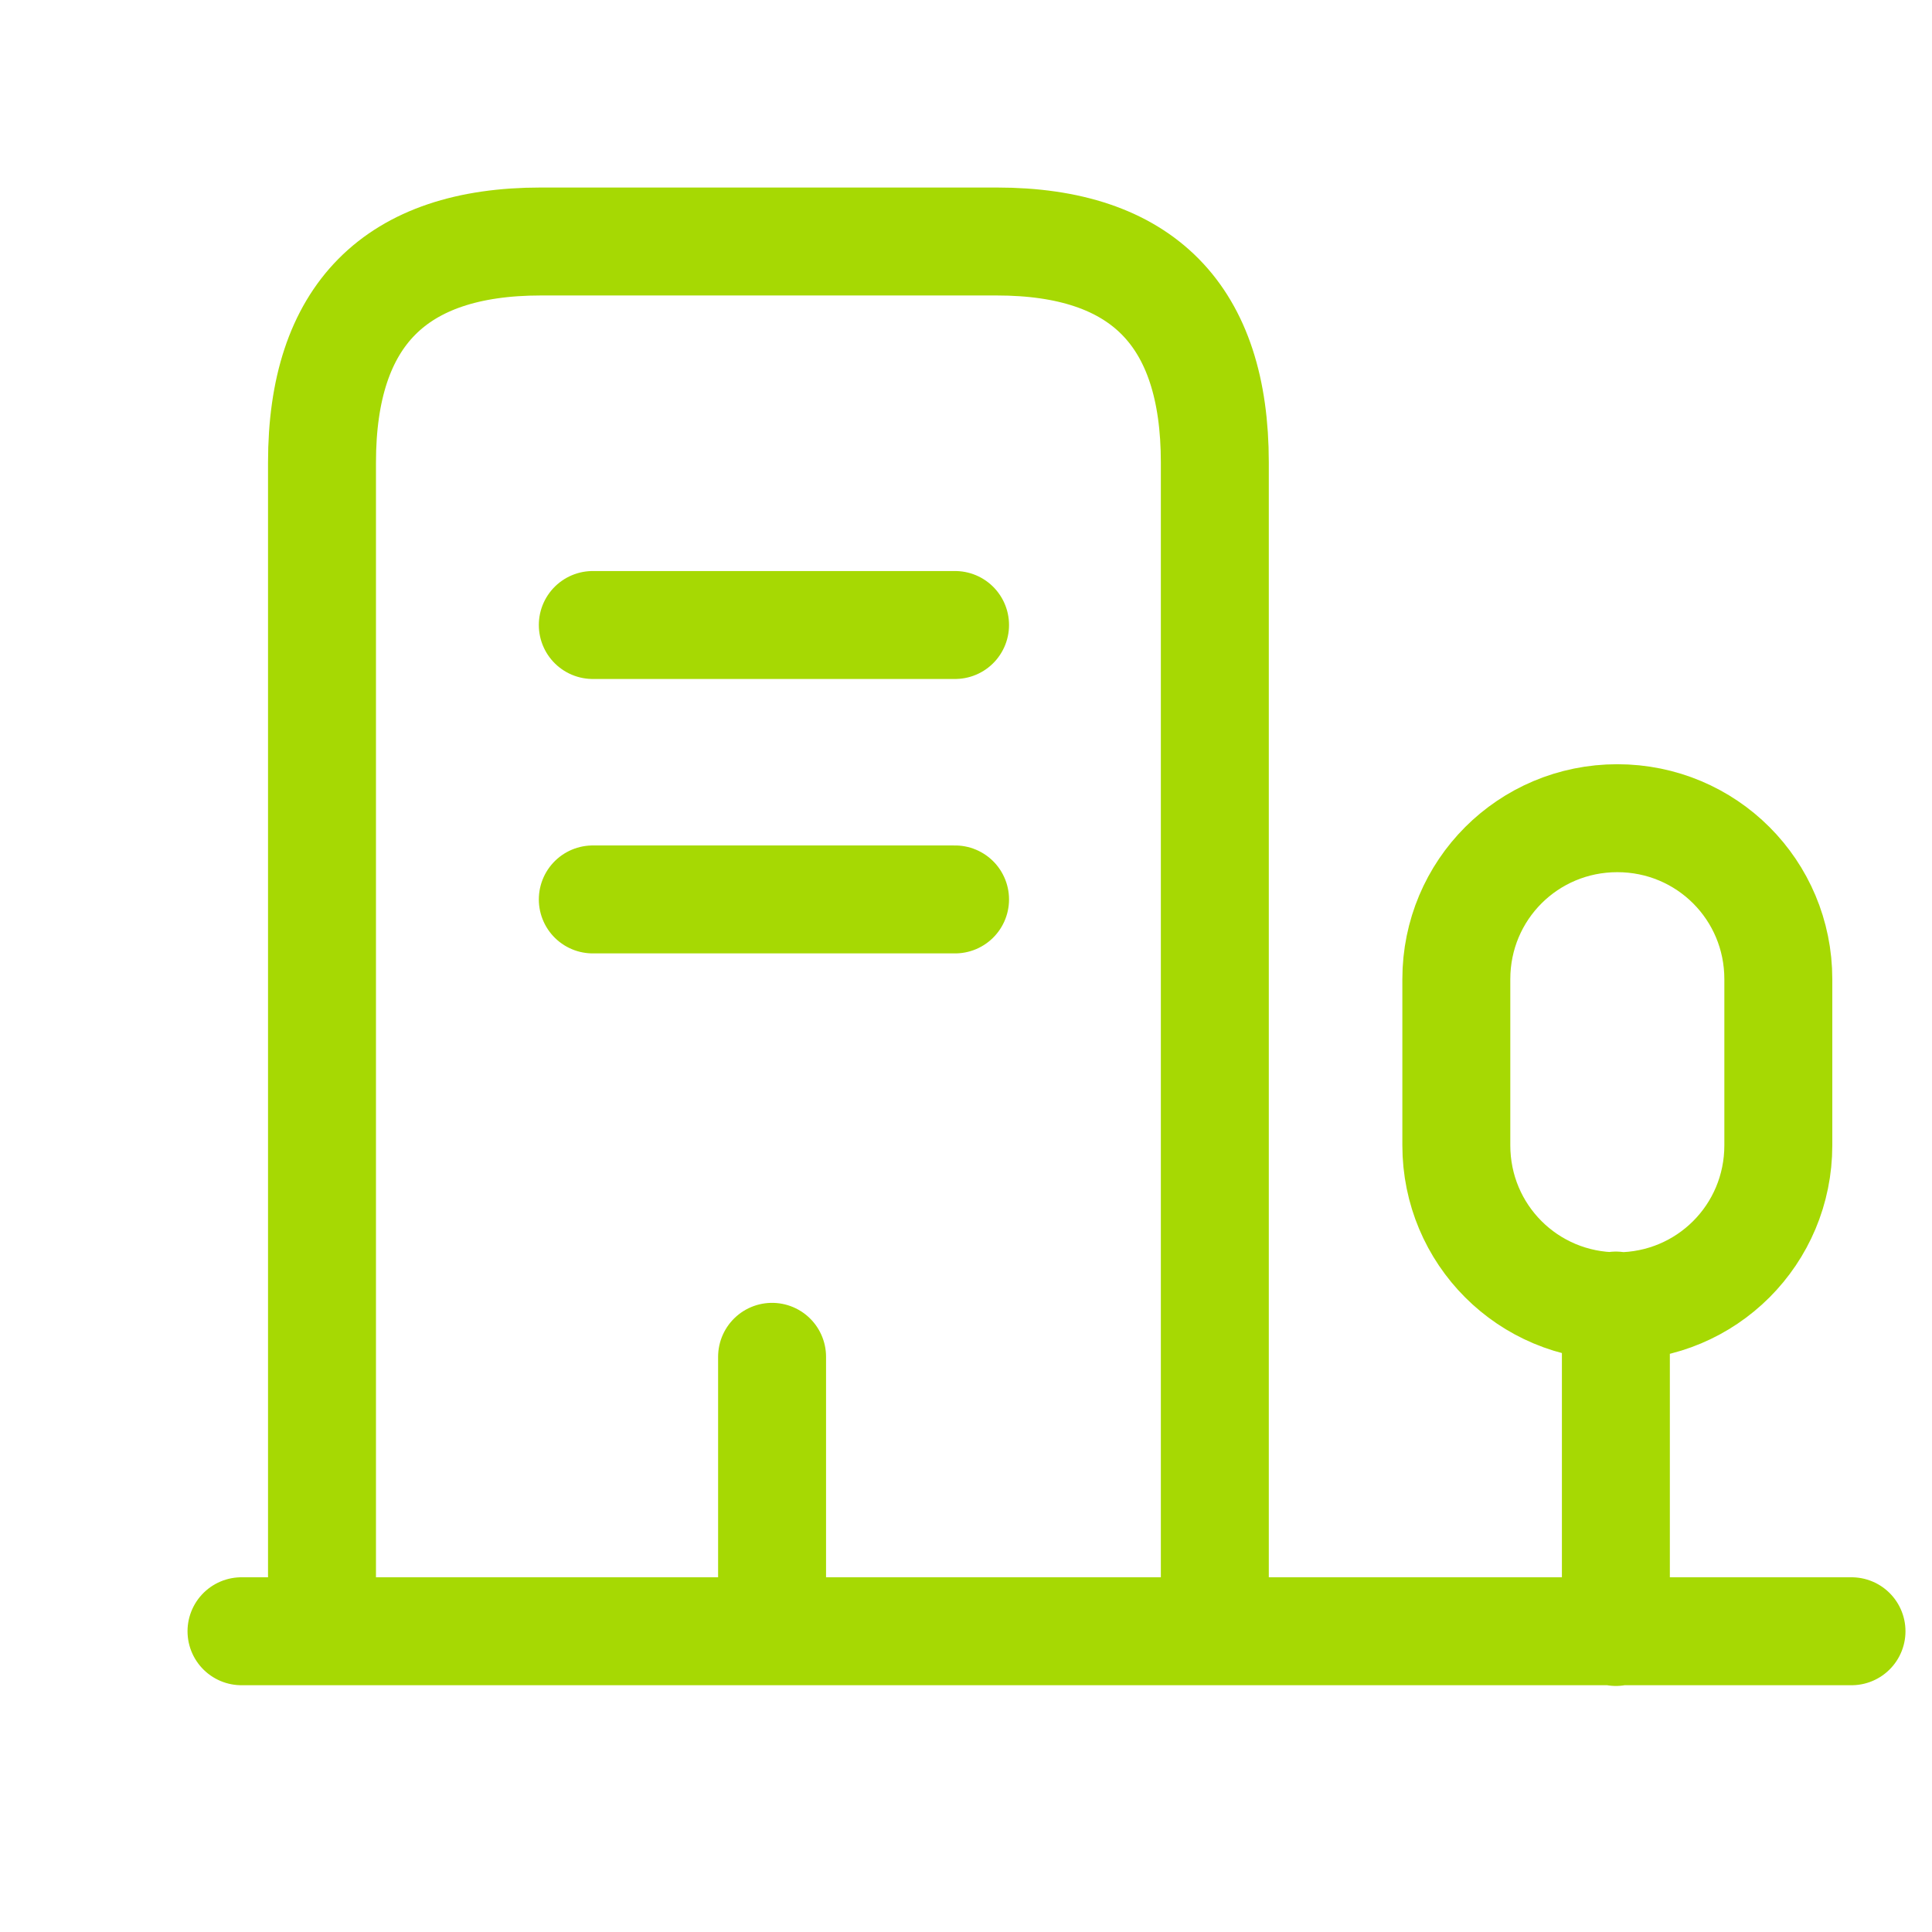 <svg width="24" height="24" viewBox="0 0 24 24" fill="none" xmlns="http://www.w3.org/2000/svg">
<path d="M3 20.264H23M20.073 20.273V16.218M4 20.264V5.745C4 3.918 4.909 3 6.718 3H12.382C14.191 3 15.091 3.918 15.091 5.745V20.264M7.364 7.764H11.864M7.364 11.173H11.864M9.591 20.264V16.855M20.091 10.164C18.982 10.164 18.091 11.055 18.091 12.164V14.227C18.091 15.336 18.982 16.227 20.091 16.227C21.2 16.227 22.091 15.336 22.091 14.227V12.164C22.091 11.055 21.2 10.164 20.091 10.164Z" stroke="#A6D903" stroke-width="1.341" stroke-miterlimit="10" stroke-linecap="round" stroke-linejoin="round"/>
</svg>
